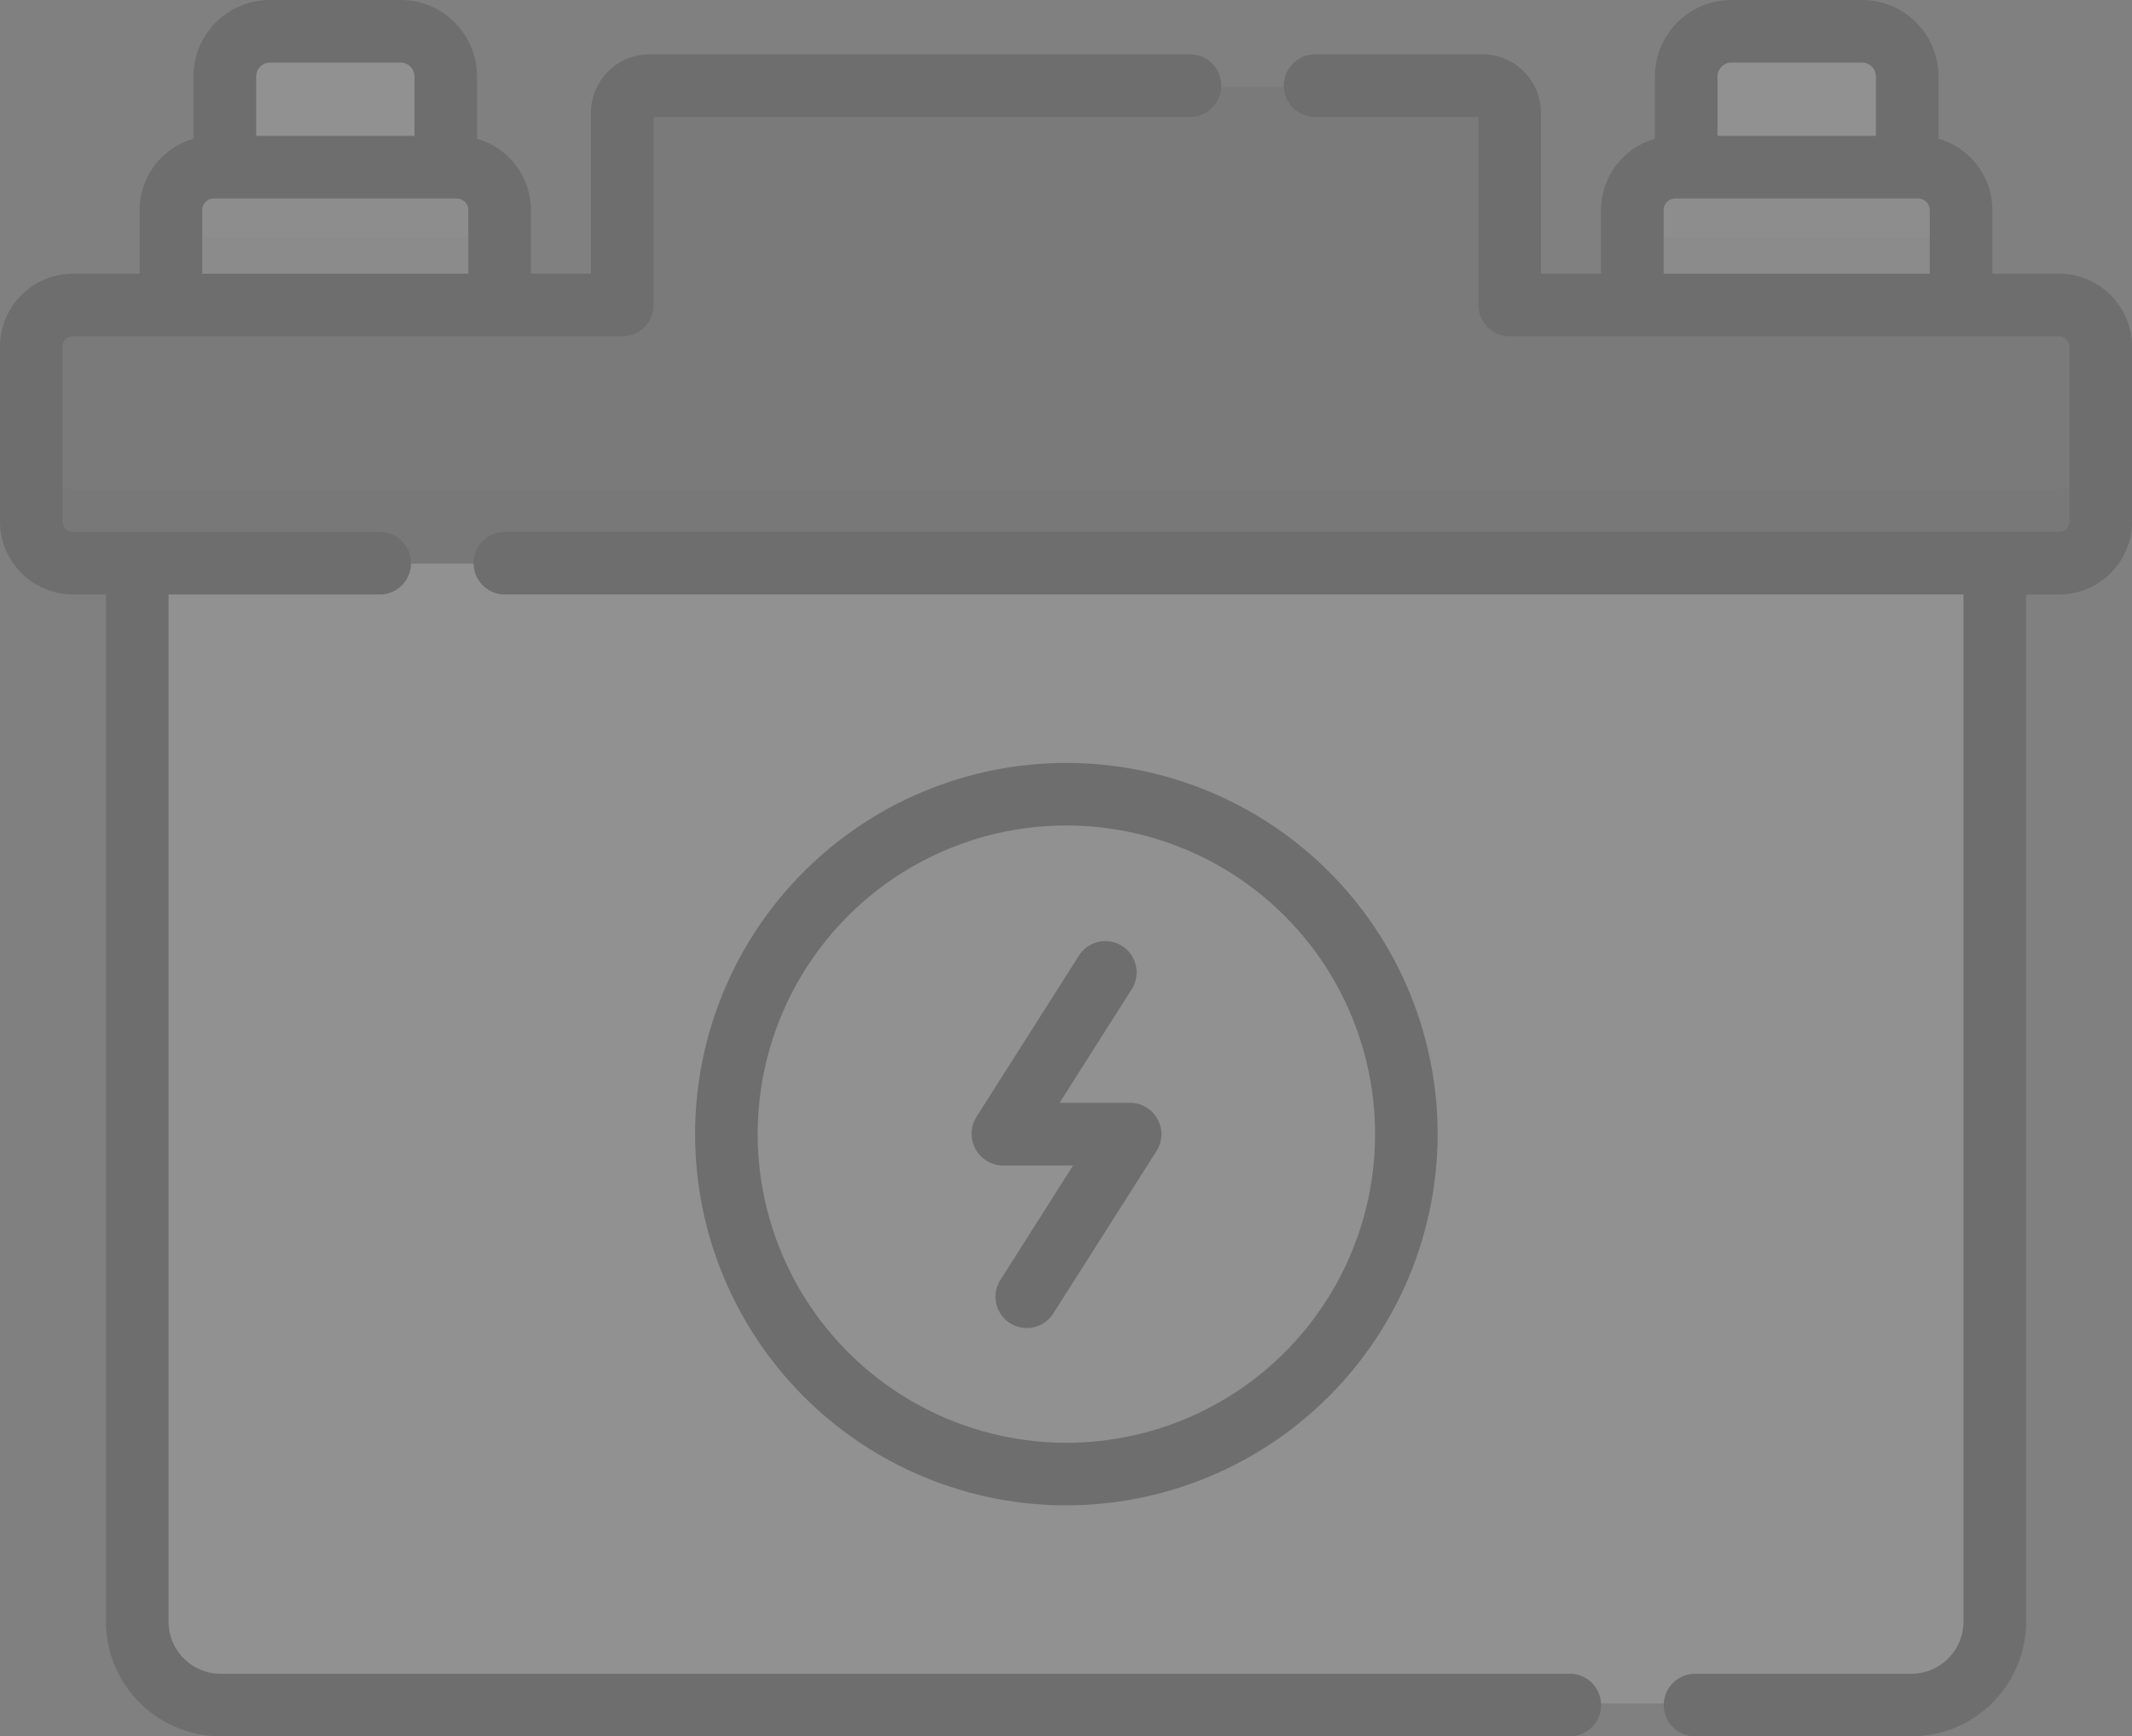 <svg xmlns="http://www.w3.org/2000/svg" width="76.565" height="62.368" viewBox="0 0 76.565 62.368">
  <rect x="0" y="0" width="76.565" height="62.368" fill="#808080" stroke="none"/>
  <g id="car-battery" transform="translate(0 -47.47)" opacity="0.14">
    <g id="Grupo_33" data-name="Grupo 33" transform="translate(1.196 48.652)">
      <path id="Trazado_206" data-name="Trazado 206" d="M406.28,55.377h4.69a1.615,1.615,0,0,1,1.615,1.615v3.255h-7.92V56.992A1.615,1.615,0,0,1,406.28,55.377Z" transform="translate(-345.347 -55.377)" fill="#fff"/>
      <path id="Trazado_207" data-name="Trazado 207" d="M60.681,55.377h-4.69a1.615,1.615,0,0,0-1.615,1.615v3.255H62.3V56.992A1.615,1.615,0,0,0,60.681,55.377Z" transform="translate(-47.441 -55.377)" fill="#fff"/>
      <path id="Trazado_208" data-name="Trazado 208" d="M54.376,71.661H62.3V74.1h-7.92Z" transform="translate(-47.441 -69.226)" fill="#fff"/>
      <path id="Trazado_209" data-name="Trazado 209" d="M404.665,71.661h7.92V74.1h-7.92Z" transform="translate(-345.347 -69.226)" fill="#fff"/>
      <path id="Trazado_210" data-name="Trazado 210" d="M53.245,92.886H41.463v-3.4A1.539,1.539,0,0,1,43,87.945h8.7a1.539,1.539,0,0,1,1.54,1.54v3.4Z" transform="translate(-36.459 -83.075)" fill="#e6e2e6"/>
      <path id="Trazado_211" data-name="Trazado 211" d="M391.752,92.886h11.781v-3.4a1.539,1.539,0,0,0-1.54-1.54h-8.7a1.539,1.539,0,0,0-1.54,1.54v3.4Z" transform="translate(-334.365 -83.075)" fill="#e6e2e6"/>
      <path id="Trazado_212" data-name="Trazado 212" d="M41.463,104.464H53.244v2.47H41.463Z" transform="translate(-36.459 -97.123)" fill="#d8d1d7"/>
      <path id="Trazado_213" data-name="Trazado 213" d="M391.752,104.464h11.781v2.47H391.752Z" transform="translate(-334.365 -97.123)" fill="#d8d1d7"/>
      <path id="Trazado_214" data-name="Trazado 214" d="M80.677,76.267H60.991V69.378a.974.974,0,0,0-.974-.974H30.155a.974.974,0,0,0-.974.974v6.889H9.5a1.5,1.5,0,0,0-1.5,1.5v6.267a1.5,1.5,0,0,0,1.5,1.5H80.677a1.5,1.5,0,0,0,1.5-1.5V77.762A1.5,1.5,0,0,0,80.677,76.267Z" transform="translate(-8 -66.456)" fill="#545454"/>
      <path id="Trazado_215" data-name="Trazado 215" d="M80.677,156.387H9.5a1.5,1.5,0,0,1-1.5-1.5v2.692a1.5,1.5,0,0,0,1.5,1.5H80.677a1.5,1.5,0,0,0,1.5-1.5v-2.692A1.5,1.5,0,0,1,80.677,156.387Z" transform="translate(-8 -140.01)" fill="#494949"/>
      <path id="Trazado_216" data-name="Trazado 216" d="M99.973,182.892H33.4v37.943a2.991,2.991,0,0,0,2.991,2.991h60.6a2.991,2.991,0,0,0,2.991-2.991Z" transform="translate(-29.598 -163.823)" fill="#fff"/>
      <path id="Trazado_217" data-name="Trazado 217" d="M33.4,182.892H99.973v2.692H33.4Z" transform="translate(-29.598 -163.823)" fill="#fff"/>
      <path id="Trazado_394" data-name="Trazado 394" d="M12.186,0A12.186,12.186,0,1,1,0,12.186,12.186,12.186,0,0,1,12.186,0Z" transform="translate(23.158 29.419) rotate(-8.973)" fill="#fff"/>
      <path id="Trazado_218" data-name="Trazado 218" d="M186.78,321.6a12.186,12.186,0,0,1-12.11-10.84,12.186,12.186,0,1,0,24.22,0A12.186,12.186,0,0,1,186.78,321.6Z" transform="translate(-149.681 -272.568)" fill="#fff"/>
    </g>
    <g id="Grupo_34" data-name="Grupo 34" transform="translate(0 47.47)">
      <path id="Trazado_219" data-name="Trazado 219" d="M170.669,57.3h-2.392V55.016a2.669,2.669,0,0,0-1.935-2.562V50.212A2.745,2.745,0,0,0,163.6,47.47h-4.7a2.745,2.745,0,0,0-2.742,2.742v2.243a2.669,2.669,0,0,0-1.935,2.562V57.3h-2.157V51.522a2.1,2.1,0,0,0-2.1-2.1h-6.012a1.124,1.124,0,0,0,0,2.248h5.865v6.754a1.124,1.124,0,0,0,1.124,1.124h19.725a.375.375,0,0,1,.375.375V66.2a.375.375,0,0,1-.375.375H114.858a1.124,1.124,0,1,0,0,2.248h52.381v36.894a1.875,1.875,0,0,1-1.873,1.873H157.6a1.124,1.124,0,1,0,0,2.248h7.769a4.125,4.125,0,0,0,4.12-4.12V68.824h1.183a2.625,2.625,0,0,0,2.622-2.622V59.922a2.625,2.625,0,0,0-2.622-2.622ZM158.9,49.718h4.7a.5.5,0,0,1,.494.494V52.35h-5.688V50.212A.5.5,0,0,1,158.9,49.718Zm-2.429,5.3a.419.419,0,0,1,.419-.419h8.719a.419.419,0,0,1,.419.419V57.3h-9.557Z" transform="translate(-96.726 -47.47)"/>
      <path id="Trazado_220" data-name="Trazado 220" d="M56.376,107.59H7.926a1.875,1.875,0,0,1-1.873-1.873V68.824h7.584a1.124,1.124,0,0,0,0-2.248H2.622a.375.375,0,0,1-.375-.375V59.922a.375.375,0,0,1,.375-.375H22.347a1.124,1.124,0,0,0,1.124-1.124V51.669H42.735a1.124,1.124,0,1,0,0-2.248H23.323a2.1,2.1,0,0,0-2.1,2.1V57.3H19.066V55.016a2.669,2.669,0,0,0-1.935-2.562V50.212A2.745,2.745,0,0,0,14.39,47.47H9.69a2.745,2.745,0,0,0-2.742,2.742v2.243a2.669,2.669,0,0,0-1.935,2.562V57.3H2.622A2.625,2.625,0,0,0,0,59.922V66.2a2.625,2.625,0,0,0,2.622,2.622H3.805v36.894a4.125,4.125,0,0,0,4.12,4.12h48.45a1.124,1.124,0,1,0,0-2.248ZM9.69,49.718h4.7a.5.5,0,0,1,.494.494V52.35H9.2V50.212A.5.5,0,0,1,9.69,49.718Zm-2.429,5.3A.419.419,0,0,1,7.68,54.6H16.4a.419.419,0,0,1,.419.419V57.3H7.261Z" transform="translate(0 -47.47)"/>
      <path id="Trazado_221" data-name="Trazado 221" d="M239.983,279.76a1.124,1.124,0,0,0-.985-.583h-2.533l2.61-4.11a1.124,1.124,0,0,0-1.9-1.2l-3.707,5.836a1.141,1.141,0,0,0,.949,1.726h2.533l-2.61,4.11a1.124,1.124,0,0,0,1.9,1.205l3.707-5.836A1.124,1.124,0,0,0,239.983,279.76Z" transform="translate(-198.414 -239.565)"/>
      <path id="Trazado_222" data-name="Trazado 222" d="M193.588,244.054a13.333,13.333,0,1,0-13.333,13.333A13.349,13.349,0,0,0,193.588,244.054Zm-24.419,0a11.086,11.086,0,1,1,11.086,11.086A11.1,11.1,0,0,1,169.168,244.054Z" transform="translate(-141.959 -203.317)"/>
    </g>
  </g>
</svg>
